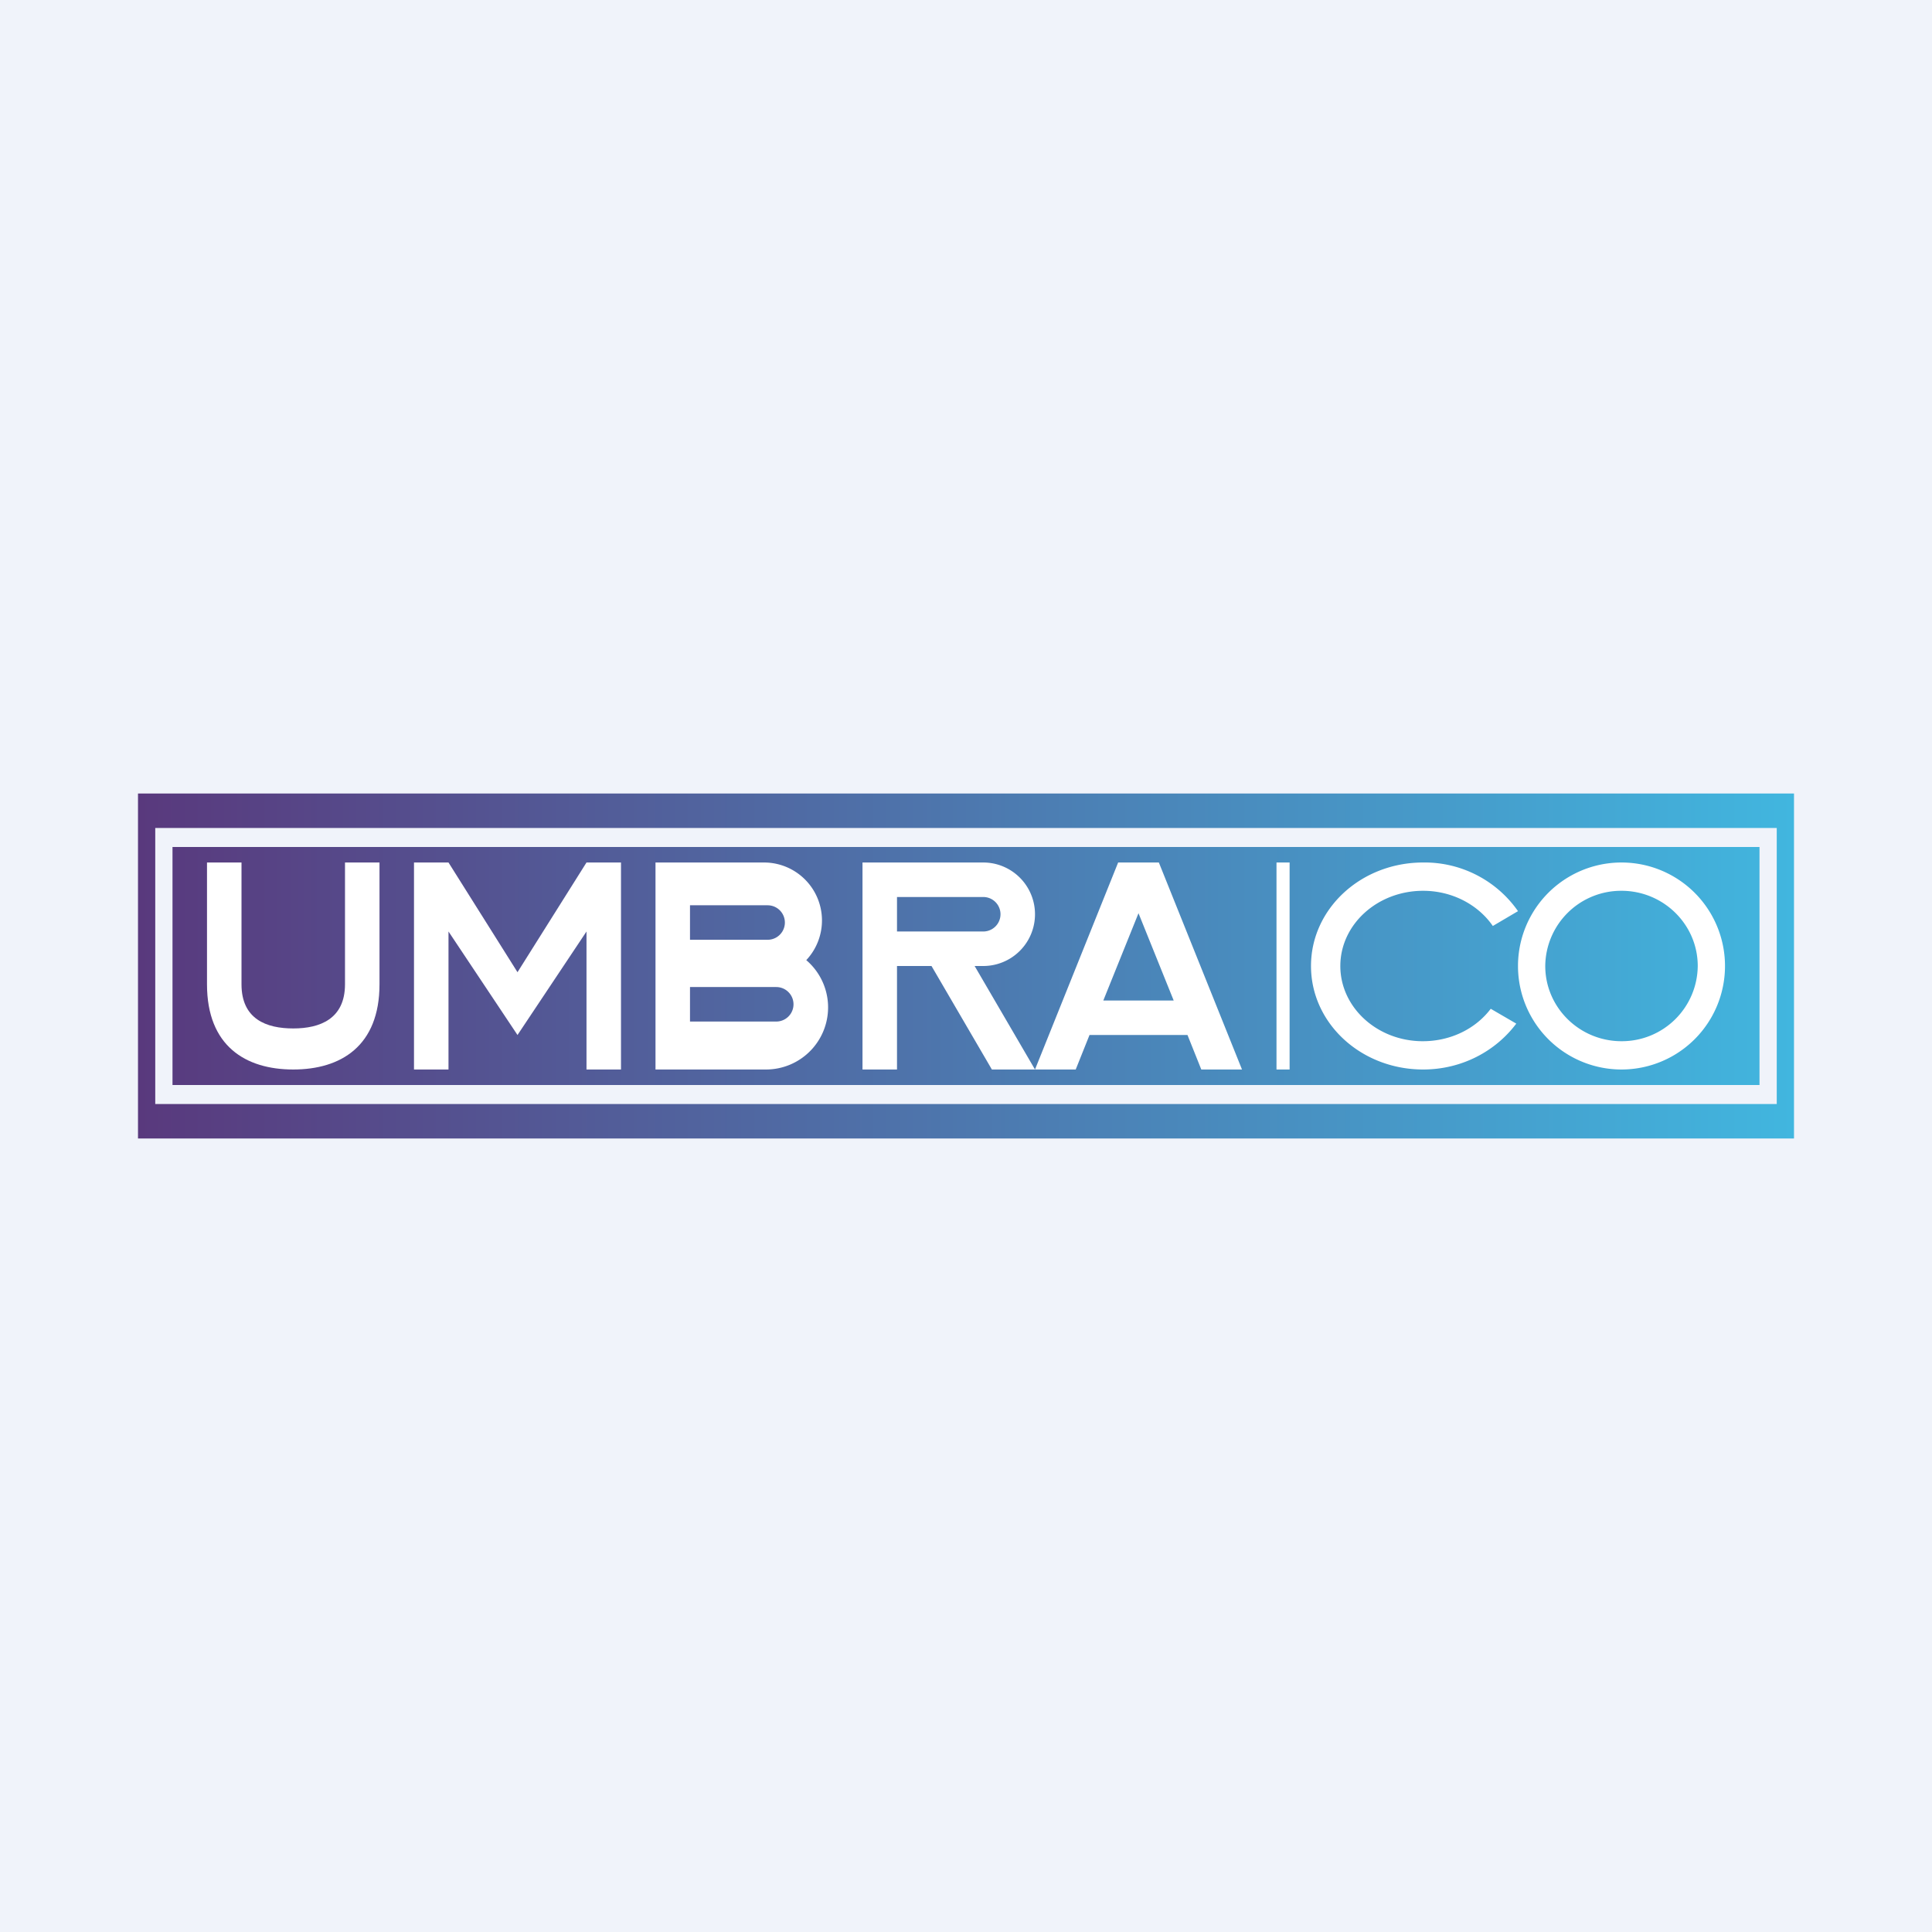 <!-- by TradeStack --><svg width="56" height="56" viewBox="0 0 56 56" xmlns="http://www.w3.org/2000/svg"><path fill="#F0F3FA" d="M0 0h56v56H0z"/><path d="M52 23H4v10h48V23ZM4.5 24h47v8h-47v-8Zm.5.55h46v6.9H5v-6.9Z" fill="url(#ahbktggmw)"/><path d="M7 25H6v3.53C6 30.32 7.12 31 8.5 31s2.5-.68 2.5-2.47V25h-1v3.53c0 1-.72 1.28-1.5 1.28S7 29.54 7 28.53V25ZM13 25h-1v6h1v-4l2 3 2-3v4h1v-6h-1l-2 3.18L13 25Z" fill="#fff"/><path fill-rule="evenodd" d="M19 25h3.15a1.68 1.68 0 0 1 1.22 2.83A1.8 1.8 0 0 1 22.2 31H19v-6Zm1 1.24h2.25a.5.5 0 0 1 0 1H20v-1Zm0 2.37h2.5a.5.5 0 0 1 0 1H20v-1Z" fill="#fff"/><path d="M28.5 25H25v6h1v-3h1l1.75 3H30l-1.75-3h.25a1.5 1.5 0 0 0 0-3Zm0 2H26v-1h2.5a.5.5 0 0 1 0 1ZM30 31l2.41-6h1.18L36 31h-1.18l-.4-1h-2.84l-.4 1H30Zm1.98-2h2.04L33 26.47 31.98 29ZM37 25h.38v6H37v-6Z" fill="#fff"/><path fill-rule="evenodd" d="M47 31a3 3 0 1 0 0-6 3 3 0 0 0 0 6Zm0-.82A2.2 2.2 0 0 0 49.21 28c0-1.2-.99-2.18-2.21-2.18A2.2 2.2 0 0 0 44.79 28c0 1.2.99 2.18 2.21 2.18Z" fill="#fff"/><path d="M44 26.41A3.3 3.3 0 0 0 41.25 25c-1.8 0-3.25 1.34-3.25 3s1.45 3 3.25 3c1.12 0 2.1-.53 2.7-1.33l-.74-.43c-.43.57-1.15.94-1.97.94-1.32 0-2.39-.98-2.39-2.18 0-1.2 1.07-2.18 2.4-2.18.85 0 1.6.41 2.02 1.02l.73-.43Z" fill="#fff"/><defs><linearGradient id="ahbktggmw" x1="4" y1="27.02" x2="52" y2="27.02" gradientUnits="userSpaceOnUse"><stop stop-color="#59397D"/><stop offset="1" stop-color="#41B6DF"/></linearGradient></defs></svg>